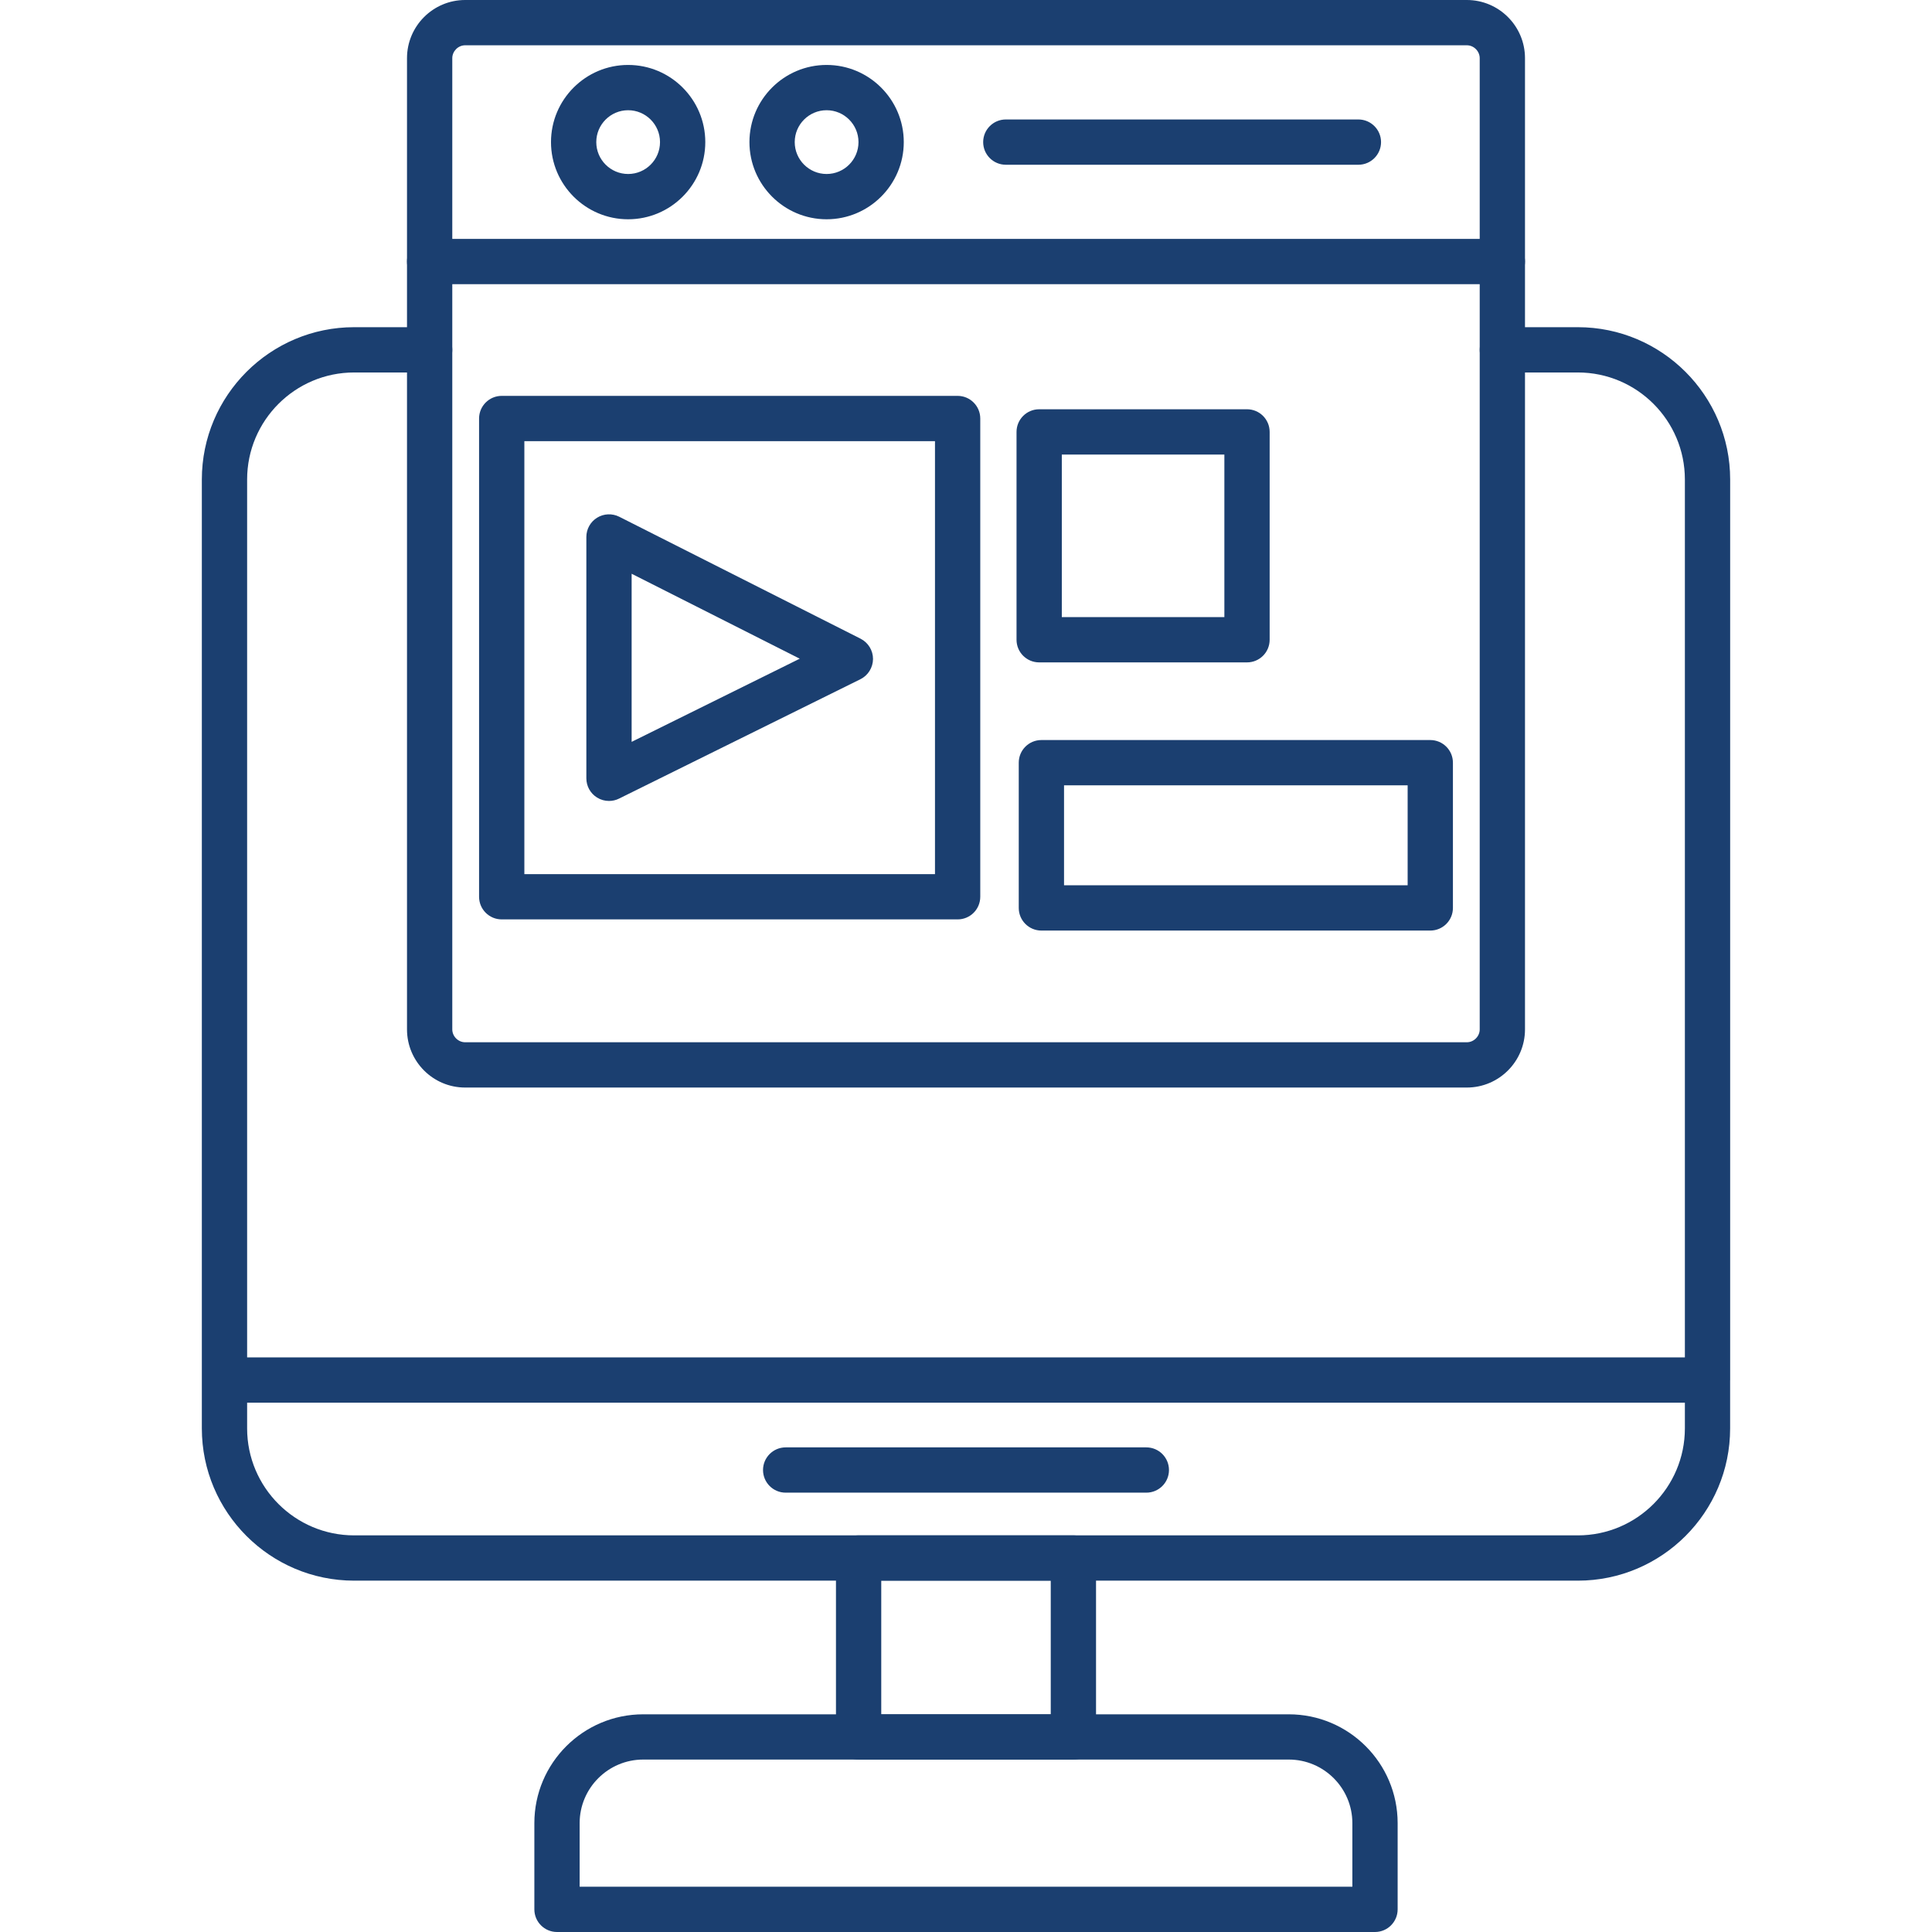 <svg xmlns="http://www.w3.org/2000/svg" fill-rule="evenodd" clip-rule="evenodd" image-rendering="optimizeQuality" shape-rendering="geometricPrecision" text-rendering="geometricPrecision" viewBox="0 0 512 512" id="FrontEnd"><path fill="#1b3f70" d="M418.15 418.89l-324.3 0c-22.25,0 -40.36,-18.1 -40.36,-40.35l0 -251.47c0,-22.25 18.11,-40.36 40.36,-40.36l20.01 0c3.31,0 6,2.69 6,6 0,3.32 -2.69,6 -6,6l-20.01 0c-15.64,0 -28.36,12.72 -28.36,28.36l0 232.66 381.02 0 0 -232.66c0,-15.64 -12.72,-28.36 -28.36,-28.36l-20.01 0c-3.31,0 -6,-2.68 -6,-6 0,-3.31 2.69,-6 6,-6l20.01 0c22.25,0 40.36,18.11 40.36,40.36l0 238.59c0,0.01 0,0.02 0,0.04 0,0.01 0,0.02 0,0.03 0,0.04 0,0.07 -0.01,0.11l0 12.7c0.01,22.25 -18.1,40.35 -40.35,40.35zm-352.66 -47.16l0 6.81c0,15.64 12.72,28.35 28.36,28.35l324.3 0c15.64,0 28.36,-12.71 28.36,-28.35l0 -6.81 -381.02 0z" class="color373435 svgShape"></path><path fill="#1b3f70" d="M284.46 466.31l-56.92 0c-3.31,0 -6,-2.69 -6,-6l0 -47.42c0,-3.31 2.69,-6 6,-6l56.92 0c3.31,0 6,2.69 6,6l0 47.42c0,3.31 -2.69,6 -6,6zm-50.92 -12l44.92 0 0 -35.42 -44.92 0 0 35.42z" class="color373435 svgShape"></path><path fill="#1b3f70" d="M364.39 512l-216.78 0c-3.31 0-6-2.69-6-6l0-22.85c0-15.91 12.94-28.84 28.85-28.84l171.08 0c15.91 0 28.85 12.93 28.85 28.84l0 22.85c0 3.31-2.69 6-6 6zm-210.78-12l204.78 0 0-16.85c0-9.29-7.56-16.85-16.85-16.85l-171.08 0c-9.29 0-16.85 7.56-16.85 16.85l0 16.85zM303.79 395.57l-95.58 0c-3.31 0-6-2.68-6-6 0-3.31 2.69-6 6-6l95.58 0c3.31 0 6 2.69 6 6 0 3.32-2.69 6-6 6zM388.73 288.21l-265.46 0c-8.5 0-15.41-6.91-15.41-15.41l0-257.38c0-8.5 6.91-15.42 15.41-15.42l265.46 0c8.5 0 15.41 6.92 15.41 15.42l0 257.38c0 8.5-6.91 15.41-15.41 15.41zm-265.46-276.21c-1.85 0-3.41 1.57-3.41 3.42l0 257.38c0 1.85 1.56 3.41 3.41 3.41l265.46 0c1.85 0 3.41-1.56 3.41-3.41l0-257.38c0-1.85-1.56-3.42-3.41-3.42l-265.46 0z" class="color373435 svgShape"></path><path fill="#1b3f70" d="M398.14 75.31l-284.28 0c-3.31 0-6-2.68-6-6 0-3.31 2.69-6 6-6l284.28 0c3.31 0 6 2.69 6 6 0 3.32-2.69 6-6 6zM166.46 58.11c-11.27 0-20.44-9.18-20.44-20.45 0-11.28 9.17-20.45 20.44-20.45 11.28 0 20.45 9.17 20.45 20.45 0 11.27-9.17 20.45-20.45 20.45zm0-28.9c-4.65 0-8.44 3.79-8.44 8.45 0 4.66 3.79 8.45 8.44 8.45 4.66 0 8.45-3.79 8.45-8.45 0-4.66-3.79-8.45-8.45-8.45zM359.99 43.66l-93.44 0c-3.31 0-6-2.69-6-6 0-3.31 2.69-6 6-6l93.44 0c3.31 0 6 2.69 6 6 0 3.31-2.69 6-6 6zM219.06 58.11c-11.28 0-20.45-9.18-20.45-20.45 0-11.28 9.17-20.45 20.45-20.45 11.27 0 20.45 9.17 20.45 20.45 0 11.27-9.18 20.45-20.45 20.45zm0-28.9c-4.66 0-8.45 3.79-8.45 8.45 0 4.66 3.79 8.45 8.45 8.45 4.66 0 8.45-3.79 8.45-8.45 0-4.66-3.79-8.45-8.45-8.45zM253.78 243.65l-120.82 0c-3.31 0-6-2.68-6-6l0-126.74c0-3.31 2.69-6 6-6l120.82 0c3.31 0 6 2.69 6 6l0 126.74c0 3.32-2.68 6-6 6zm-114.82-12l108.82 0 0-114.74-108.82 0 0 114.74z" class="color373435 svgShape"></path><path fill="#1b3f70" d="M161.39 212.26c-1.1 0-2.2-.3-3.16-.9-1.77-1.09-2.84-3.02-2.84-5.1l0-63.96c0-2.08 1.08-4.02 2.86-5.11 1.77-1.09 3.99-1.18 5.85-.25l63.96 32.32c2.03 1.03 3.3 3.11 3.3 5.38-.02 2.28-1.31 4.35-3.34 5.36l-63.97 31.64c-.84.42-1.75.62-2.66.62zm6-60.21l0 44.55 44.55-22.04-44.55-22.51zM330.47 175.54l-55.08 0c-3.31 0-6-2.68-6-6l0-55.08c0-3.31 2.69-6 6-6l55.08 0c3.32 0 6 2.69 6 6l0 55.08c0 3.32-2.68 6-6 6zm-49.08-12l43.08 0 0-43.08-43.08 0 0 43.08zM379.04 246.61l-103.06 0c-3.31 0-6-2.68-6-6l0-38.49c0-3.32 2.69-6 6-6l103.06 0c3.31 0 6 2.68 6 6l0 38.49c0 3.32-2.69 6-6 6zm-97.06-12l91.06 0 0-26.49-91.06 0 0 26.49z" class="color373435 svgShape"></path></svg>